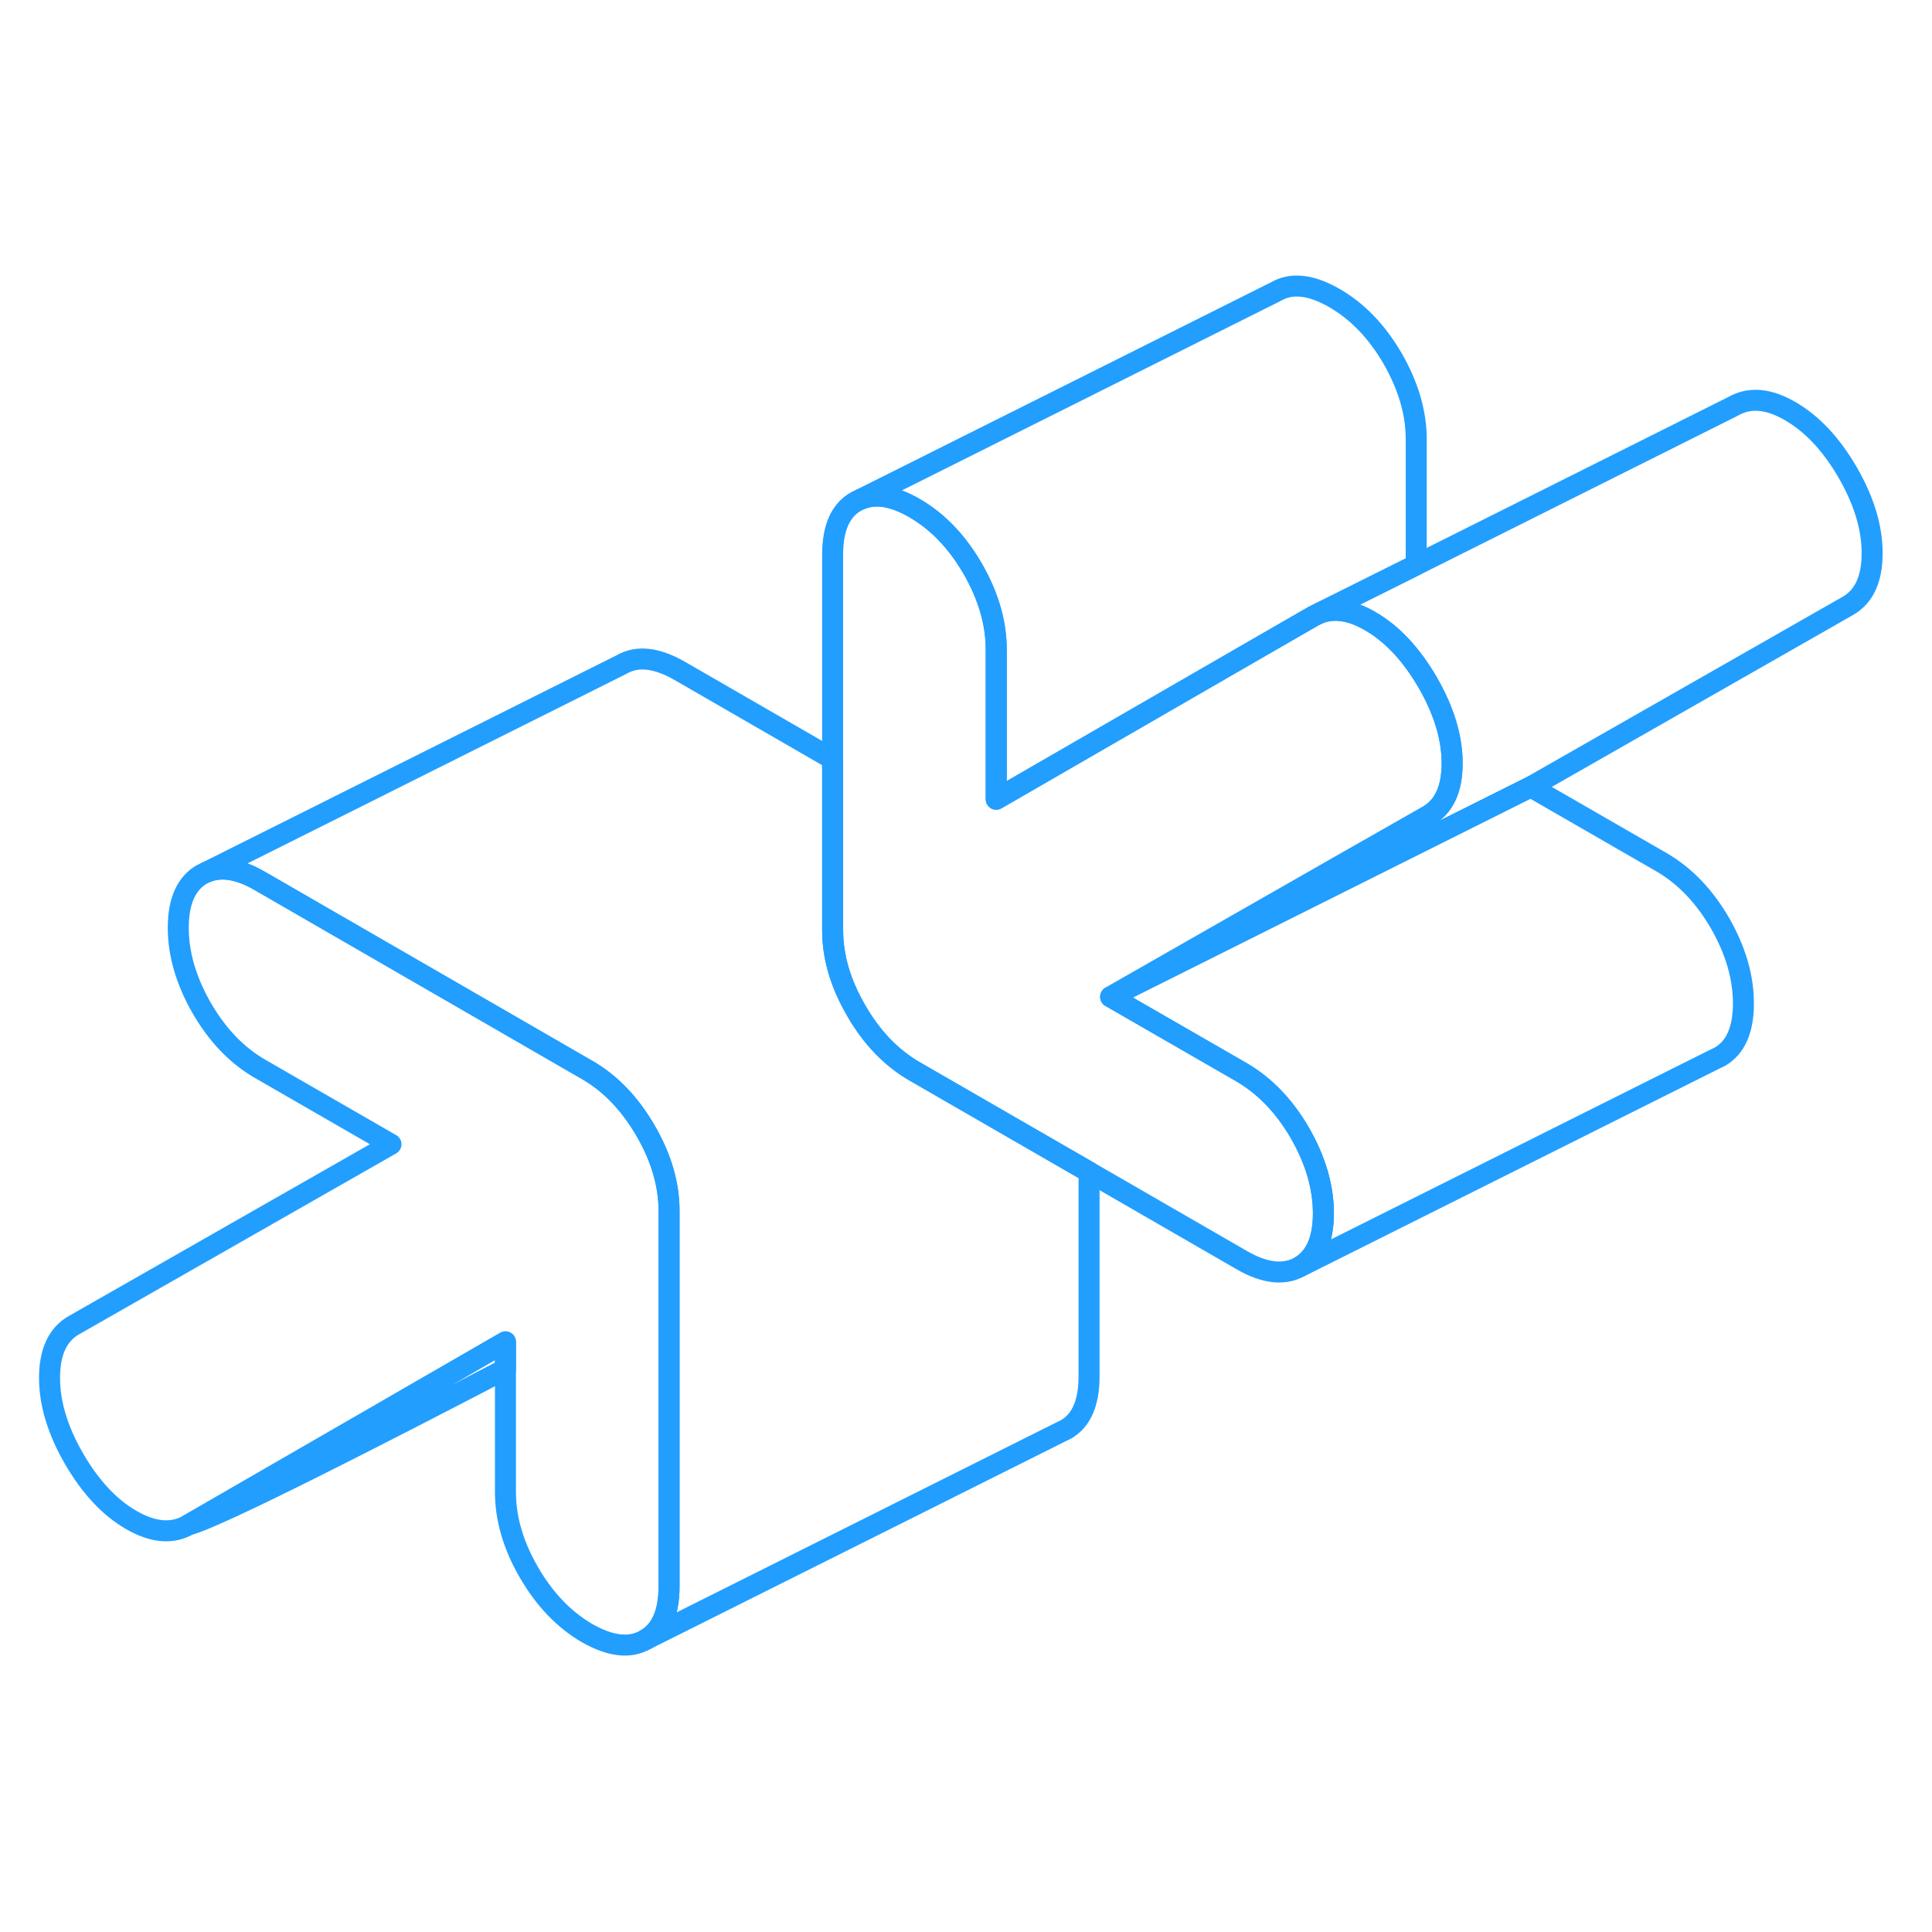 <svg width="48" height="48" viewBox="0 0 92 70" fill="none" xmlns="http://www.w3.org/2000/svg" stroke-width="1px" stroke-linecap="round" stroke-linejoin="round"><path d="M31.859 46.669V64.539C31.859 65.809 31.489 66.659 30.739 67.079C29.989 67.509 29.069 67.399 27.959 66.769C26.859 66.129 25.939 65.169 25.189 63.879C24.439 62.589 24.069 61.309 24.069 60.049V52.899L8.979 61.609C8.199 62.059 7.289 61.979 6.249 61.379C5.209 60.779 4.309 59.809 3.529 58.469C2.749 57.119 2.359 55.839 2.359 54.609C2.359 53.379 2.749 52.539 3.529 52.099L18.619 43.489L12.389 39.899C11.279 39.259 10.359 38.299 9.609 37.009C8.869 35.719 8.489 34.439 8.489 33.179C8.489 31.919 8.869 31.069 9.609 30.639L9.839 30.529C10.549 30.239 11.389 30.379 12.389 30.959L27.629 39.759L27.959 39.949C29.069 40.589 29.989 41.549 30.739 42.839C31.489 44.129 31.859 45.399 31.859 46.669Z" stroke="#229EFF" stroke-linejoin="round"/><path d="M51.86 44.809V54.539C51.86 55.809 51.49 56.659 50.74 57.079L50.51 57.189L30.74 67.079C31.49 66.659 31.86 65.809 31.86 64.539V46.669C31.86 45.399 31.49 44.129 30.74 42.839C29.99 41.549 29.07 40.589 27.96 39.949L27.63 39.759L12.39 30.959C11.39 30.379 10.55 30.239 9.84 30.529L29.61 20.639C30.36 20.209 31.28 20.319 32.39 20.959L39.65 25.149V33.289C39.65 34.559 40.02 35.829 40.77 37.119C41.51 38.409 42.44 39.369 43.54 40.009L51.86 44.809Z" stroke="#229EFF" stroke-linejoin="round"/><path d="M69.149 25.349C69.149 26.579 68.759 27.419 67.979 27.859L63.869 30.199L52.889 36.469L59.119 40.059C60.219 40.699 61.149 41.659 61.899 42.949C62.639 44.239 63.019 45.519 63.019 46.779C63.019 48.039 62.639 48.889 61.899 49.319C61.149 49.739 60.219 49.639 59.119 48.999L51.859 44.809L43.539 40.009C42.439 39.369 41.509 38.409 40.769 37.119C40.019 35.829 39.649 34.559 39.649 33.289V15.409C39.649 14.149 40.019 13.299 40.769 12.879L40.999 12.769C41.699 12.479 42.549 12.619 43.539 13.189C44.649 13.829 45.569 14.789 46.319 16.079C47.059 17.369 47.439 18.649 47.439 19.909V27.059L59.649 20.009L62.529 18.349L62.809 18.209C63.529 17.929 64.339 18.049 65.249 18.579C66.289 19.179 67.199 20.149 67.979 21.489C68.759 22.839 69.149 24.119 69.149 25.349Z" stroke="#229EFF" stroke-linejoin="round"/><path d="M83.02 36.779C83.02 38.049 82.64 38.889 81.9 39.319L81.67 39.429L61.9 49.319C62.64 48.889 63.02 48.049 63.02 46.779C63.02 45.509 62.64 44.239 61.9 42.949C61.15 41.659 60.22 40.699 59.12 40.059L52.89 36.469L64.59 30.619L72.89 26.469L79.12 30.059C80.22 30.699 81.15 31.659 81.9 32.949C82.64 34.239 83.02 35.519 83.02 36.779Z" stroke="#229EFF" stroke-linejoin="round"/><path d="M89.15 15.349C89.15 16.579 88.76 17.419 87.98 17.859L72.89 26.469L64.59 30.619L52.89 36.469L63.87 30.199L67.98 27.859C68.76 27.419 69.15 26.579 69.15 25.349C69.15 24.119 68.76 22.839 67.98 21.489C67.2 20.149 66.29 19.179 65.25 18.579C64.34 18.049 63.53 17.929 62.81 18.209L67.44 15.899L82.53 8.349C83.31 7.899 84.22 7.979 85.25 8.579C86.29 9.179 87.2 10.149 87.98 11.489C88.76 12.839 89.15 14.119 89.15 15.349Z" stroke="#229EFF" stroke-linejoin="round"/><path d="M67.439 9.909V15.899L62.809 18.209L62.529 18.349L59.649 20.009L47.439 27.059V19.909C47.439 18.649 47.059 17.369 46.319 16.079C45.569 14.789 44.649 13.829 43.539 13.189C42.549 12.619 41.699 12.479 40.999 12.769L60.769 2.879C61.509 2.449 62.439 2.559 63.539 3.189C64.649 3.829 65.569 4.789 66.319 6.079C67.059 7.369 67.439 8.649 67.439 9.909Z" stroke="#229EFF" stroke-linejoin="round"/><path d="M24.07 52.899V54.189C18.599 57.039 10.35 61.279 8.979 61.609L24.07 52.899Z" stroke="#229EFF" stroke-linejoin="round"/></svg>